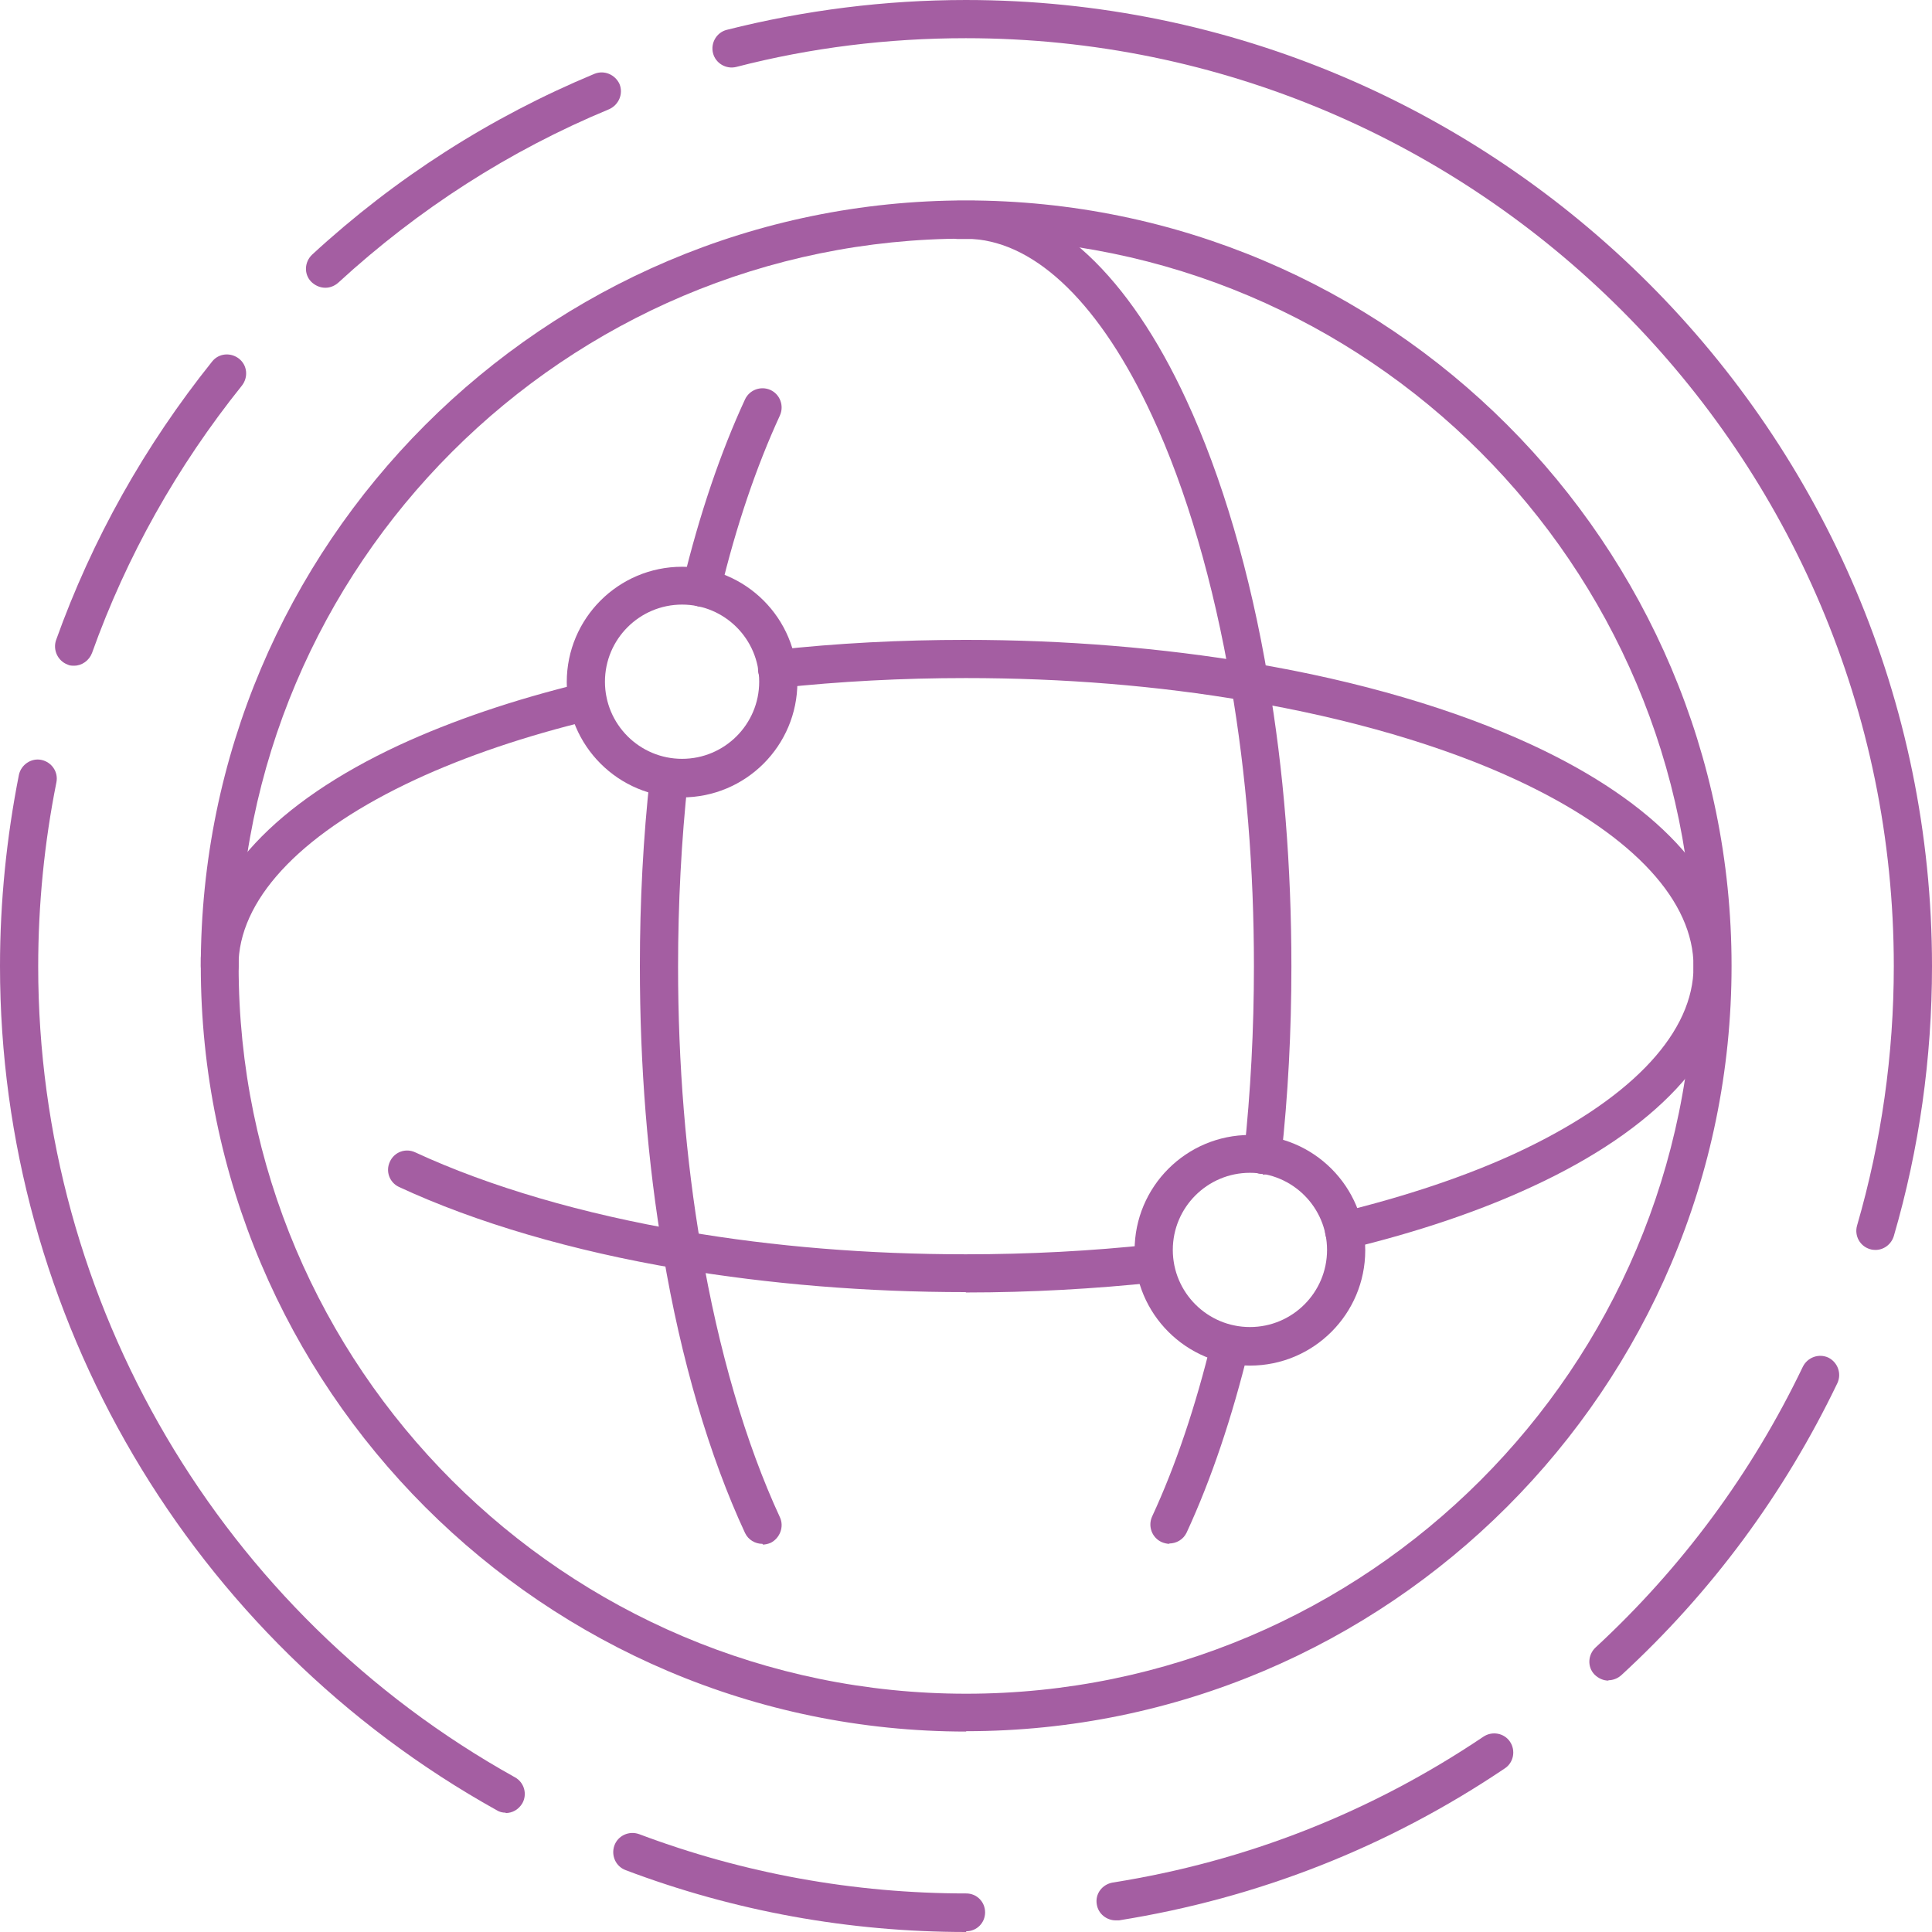 <?xml version="1.0" encoding="UTF-8"?>
<svg id="Capa_2" data-name="Capa 2" xmlns="http://www.w3.org/2000/svg" viewBox="0 0 53.11 53.11">
  <defs>
    <style>
      .cls-1 {
        fill: #a45ea2;
        stroke-width: 0px;
      }
    </style>
  </defs>
  <g id="Capa_1-2" data-name="Capa 1">
    <g>
      <g>
        <path class="cls-1" d="M26.56,47.6c-11.6,0-21.04-9.44-21.04-21.04S14.95,5.51,26.56,5.51s21.04,9.44,21.04,21.04-9.44,21.04-21.04,21.04ZM26.56,6.56C15.53,6.56,6.56,15.53,6.56,26.56s8.97,20,20,20,20-8.97,20-20S37.58,6.56,26.56,6.56Z"/>
        <g>
          <path class="cls-1" d="M34.72,32.27s-.04,0-.06,0c-.29-.03-.5-.29-.46-.58.18-1.67.27-3.39.27-5.13,0-2.68-.21-5.27-.63-7.72-.48-2.82-1.23-5.39-2.17-7.41-1.4-3.03-3.16-4.76-4.95-4.86-.06,0-.11,0-.17,0-.06,0-.11,0-.17,0-.29.02-.54-.2-.56-.49-.02-.29.2-.54.49-.56.16,0,.31,0,.46,0,2.2.12,4.27,2.07,5.84,5.47.98,2.11,1.76,4.76,2.25,7.68.43,2.5.64,5.16.64,7.9,0,1.78-.09,3.54-.28,5.25-.03.27-.26.47-.52.47Z"/>
          <path class="cls-1" d="M32.15,42.44c-.07,0-.15-.02-.22-.05-.26-.12-.38-.43-.26-.7.65-1.4,1.2-3.04,1.64-4.85.07-.28.35-.45.63-.39.28.07.45.35.39.63-.46,1.88-1.03,3.58-1.71,5.05-.09.19-.28.3-.48.3Z"/>
          <path class="cls-1" d="M20.96,42.44c-.2,0-.39-.11-.48-.3-.98-2.11-1.76-4.76-2.25-7.68-.43-2.5-.64-5.16-.64-7.9,0-1.77.09-3.53.28-5.24.03-.29.29-.5.58-.46.29.03.5.29.46.58-.18,1.67-.27,3.4-.27,5.13,0,2.68.21,5.27.63,7.72.48,2.83,1.23,5.39,2.17,7.42.12.26,0,.57-.25.7-.07.03-.15.05-.22.05Z"/>
          <path class="cls-1" d="M19.28,16.68s-.08,0-.12-.02c-.28-.07-.45-.35-.39-.63.46-1.9,1.04-3.6,1.71-5.05.12-.26.43-.38.7-.26.26.12.38.43.26.7-.64,1.39-1.2,3.02-1.64,4.86-.06.24-.27.4-.51.4Z"/>
        </g>
        <g>
          <path class="cls-1" d="M6.04,27.08c-.29,0-.52-.23-.52-.52,0-.08,0-.16,0-.23.12-2.19,2.06-4.27,5.46-5.85,1.45-.67,3.15-1.25,5.05-1.71.28-.07.56.1.63.39.07.28-.1.56-.39.63-1.83.44-3.47,1-4.85,1.64-3.03,1.41-4.76,3.17-4.86,4.96,0,.06,0,.11,0,.17,0,.29-.23.52-.52.52Z"/>
          <path class="cls-1" d="M36.95,34.36c-.24,0-.45-.16-.51-.4-.07-.28.1-.56.39-.63,1.84-.45,3.48-1,4.86-1.64,3.03-1.41,4.76-3.17,4.86-4.95,0-.06,0-.11,0-.17s0-.11,0-.17c-.1-1.79-1.83-3.55-4.86-4.96-2.02-.94-4.59-1.69-7.42-2.17-2.45-.42-5.04-.63-7.72-.63-1.74,0-3.46.09-5.13.27-.29.03-.55-.18-.58-.46-.03-.29.18-.55.46-.58,1.71-.19,3.47-.28,5.24-.28,2.74,0,5.39.22,7.9.64,2.92.49,5.57,1.27,7.68,2.25,3.4,1.58,5.34,3.65,5.46,5.84,0,.07,0,.15,0,.23s0,.15,0,.23c-.12,2.19-2.06,4.27-5.46,5.84-1.44.67-3.15,1.25-5.06,1.71-.04,0-.08.01-.12.01Z"/>
          <path class="cls-1" d="M26.55,35.52c-2.74,0-5.39-.22-7.9-.64-2.91-.49-5.57-1.27-7.68-2.25-.26-.12-.38-.43-.25-.7.12-.26.43-.38.7-.25,2.03.94,4.59,1.69,7.41,2.17,2.45.42,5.04.63,7.72.63,1.74,0,3.46-.09,5.12-.27.29-.03.55.18.58.46.03.29-.18.55-.46.58-1.7.18-3.46.28-5.24.28Z"/>
        </g>
        <path class="cls-1" d="M18.75,21.92c-1.75,0-3.17-1.42-3.17-3.17s1.42-3.17,3.17-3.17,3.17,1.42,3.17,3.17-1.42,3.17-3.17,3.17ZM18.75,16.62c-1.17,0-2.12.95-2.12,2.12s.95,2.12,2.12,2.12,2.12-.95,2.12-2.12-.95-2.12-2.12-2.12Z"/>
        <path class="cls-1" d="M34.36,37.54c-1.75,0-3.17-1.42-3.17-3.17s1.42-3.17,3.17-3.17,3.17,1.42,3.17,3.17-1.42,3.17-3.17,3.17ZM34.36,32.24c-1.17,0-2.12.95-2.12,2.12s.95,2.12,2.12,2.12,2.12-.95,2.12-2.12-.95-2.12-2.12-2.12Z"/>
      </g>
      <g>
        <path class="cls-1" d="M8.94,7.91c-.14,0-.28-.06-.39-.17-.2-.21-.18-.54.03-.74,2.29-2.11,4.9-3.78,7.76-4.97.27-.11.57.02.69.28.11.27-.02.57-.28.69-2.75,1.14-5.25,2.75-7.45,4.77-.1.09-.23.14-.35.14Z"/>
        <path class="cls-1" d="M2.04,18.3c-.06,0-.12,0-.18-.03-.27-.1-.41-.4-.32-.67.99-2.77,2.44-5.35,4.29-7.66.18-.23.51-.26.74-.08.23.18.26.51.08.74-1.78,2.22-3.17,4.69-4.12,7.35-.08.21-.28.35-.49.35Z"/>
        <path class="cls-1" d="M13.9,49.83c-.09,0-.17-.02-.25-.07C5.23,45.07,0,36.18,0,26.56c0-1.77.18-3.54.52-5.26.06-.28.34-.47.62-.41.28.06.47.33.41.62-.33,1.65-.5,3.35-.5,5.06,0,9.25,5.02,17.79,13.11,22.29.25.14.34.46.2.71-.1.17-.27.27-.46.27Z"/>
        <path class="cls-1" d="M26.56,53.11c-3.22,0-6.37-.57-9.36-1.7-.27-.1-.41-.4-.31-.68.1-.27.4-.41.68-.31,2.87,1.08,5.9,1.63,8.99,1.63.29,0,.52.23.52.52s-.23.52-.52.52Z"/>
        <path class="cls-1" d="M30.67,52.79c-.25,0-.48-.18-.52-.44-.05-.29.15-.55.44-.6,3.67-.58,7.1-1.93,10.19-4.01.24-.16.57-.1.73.14.16.24.1.57-.14.73-3.22,2.17-6.79,3.57-10.61,4.18-.03,0-.06,0-.08,0Z"/>
        <path class="cls-1" d="M44.22,46.2c-.14,0-.28-.06-.39-.17-.2-.21-.18-.54.03-.74,2.38-2.2,4.3-4.8,5.7-7.72.13-.26.44-.37.7-.25.26.13.37.44.25.7-1.46,3.04-3.45,5.74-5.94,8.03-.1.09-.23.14-.36.14Z"/>
        <path class="cls-1" d="M51.56,34.36s-.1,0-.15-.02c-.28-.08-.44-.37-.36-.65.67-2.31,1.01-4.71,1.01-7.13,0-14.06-11.44-25.51-25.51-25.51-2.14,0-4.26.26-6.31.79-.28.07-.57-.1-.64-.38-.07-.28.1-.57.38-.64,2.14-.54,4.35-.82,6.57-.82,14.64,0,26.56,11.91,26.56,26.56,0,2.52-.35,5.02-1.05,7.42-.07.23-.28.38-.5.38Z"/>
      </g>
    </g>
  </g>
</svg>